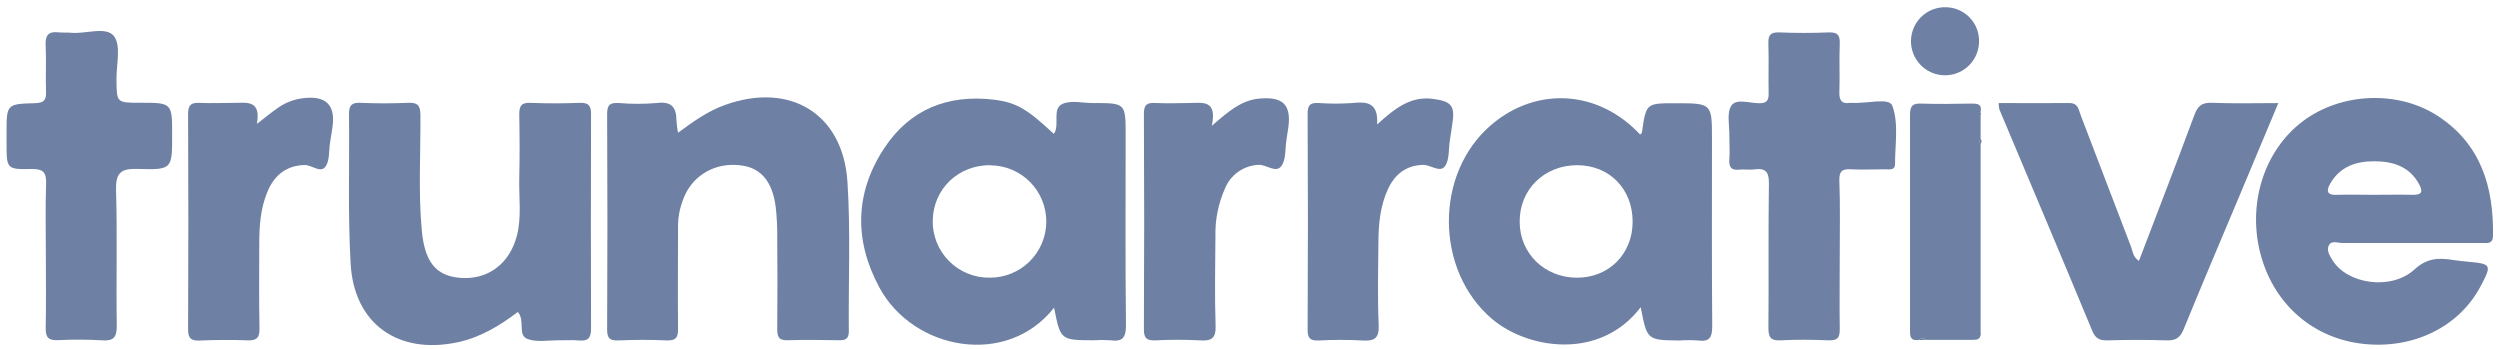<svg width="222" height="31" viewBox="0 0 222 31" fill="none" xmlns="http://www.w3.org/2000/svg">
<path d="M145.697 27.279C142.068 32.038 135.657 31.003 132.494 28.324C127.418 24.008 127.363 15.382 132.444 11.072C136.487 7.639 141.962 7.997 145.647 11.952C145.7 11.891 145.791 11.835 145.803 11.768C146.172 9.171 146.172 9.168 148.763 9.168C152.023 9.168 152.023 9.168 152.023 12.378C152.023 17.896 151.999 23.415 152.046 28.931C152.046 29.923 151.844 30.383 150.779 30.234C150.242 30.197 149.704 30.197 149.168 30.234C146.257 30.207 146.257 30.207 145.697 27.279ZM144.978 19.689C144.978 16.779 142.924 14.678 140.061 14.669C137.127 14.669 134.929 16.823 134.947 19.695C134.947 22.491 137.139 24.636 139.993 24.659C142.848 24.683 144.975 22.567 144.978 19.689Z" fill="#6E80A3"/>
<path d="M93.602 27.324C89.4 32.66 81.106 31.1 78.096 25.543C75.84 21.377 75.898 17.157 78.504 13.182C80.775 9.72 84.155 8.361 88.25 8.851C90.257 9.092 91.225 9.688 93.567 11.879C93.601 11.847 93.632 11.81 93.658 11.771C94.068 10.949 93.441 9.661 94.33 9.236C95.087 8.875 96.149 9.154 97.079 9.151C99.957 9.151 99.957 9.151 99.957 12.023C99.957 17.642 99.922 23.26 99.986 28.879C99.986 30.011 99.663 30.369 98.59 30.216C98.101 30.183 97.611 30.183 97.123 30.216C94.174 30.205 94.174 30.205 93.602 27.324ZM87.951 14.667C85.102 14.649 82.89 16.759 82.826 19.557C82.811 20.229 82.931 20.896 83.18 21.52C83.429 22.143 83.802 22.71 84.275 23.186C84.748 23.662 85.313 24.038 85.935 24.291C86.557 24.543 87.224 24.668 87.895 24.657C89.218 24.664 90.49 24.146 91.43 23.215C92.371 22.285 92.904 21.02 92.911 19.697C92.918 18.374 92.4 17.102 91.47 16.162C90.54 15.221 89.274 14.689 87.951 14.681V14.667Z" fill="#6E80A3"/>
<path d="M60.207 11.788C61.645 10.726 62.915 9.843 64.394 9.315C70.133 7.261 74.833 10.063 75.25 16.095C75.543 20.517 75.332 24.976 75.376 29.418C75.376 30.12 75.056 30.219 74.496 30.213C72.982 30.19 71.468 30.161 69.954 30.213C69.106 30.249 69.012 29.85 69.018 29.157C69.047 26.473 69.041 23.785 69.018 21.101C69.031 20.172 68.984 19.244 68.877 18.322C68.584 16.166 67.616 14.995 66.011 14.719C63.931 14.361 62 15.23 61.002 16.97C60.444 18.006 60.171 19.173 60.21 20.349C60.21 23.284 60.178 26.217 60.21 29.151C60.225 29.964 60.031 30.269 59.169 30.228C57.755 30.158 56.335 30.172 54.92 30.228C54.181 30.258 53.911 30.076 53.914 29.269C53.947 22.873 53.947 16.476 53.914 10.078C53.914 9.239 54.24 9.118 54.944 9.148C56.064 9.242 57.189 9.242 58.309 9.148C59.612 8.978 60.069 9.509 60.069 10.709C60.095 11.071 60.141 11.431 60.207 11.788Z" fill="#6E80A3"/>
<path d="M213.958 21.576C211.954 21.576 209.95 21.576 207.946 21.576C207.553 21.576 206.998 21.303 206.773 21.852C206.602 22.286 206.884 22.702 207.11 23.081C208.395 25.223 212.321 25.83 214.404 23.929C215.536 22.89 216.569 22.887 217.831 23.087C218.262 23.154 218.711 23.198 219.139 23.239C221.252 23.43 221.293 23.512 220.26 25.451C218.347 29.04 214.292 31.026 209.844 30.533C205.49 30.058 202.061 27.141 200.814 22.849C199.485 18.272 200.993 13.367 204.54 10.729C207.929 8.209 212.995 7.992 216.54 10.339C220.31 12.832 221.436 16.597 221.381 20.901C221.381 21.693 220.879 21.579 220.398 21.576H213.958ZM210.845 17.298C211.969 17.298 213.092 17.274 214.213 17.298C214.976 17.322 215.214 17.099 214.826 16.374C213.978 14.792 212.52 14.335 210.892 14.32C209.263 14.305 207.788 14.775 206.916 16.318C206.594 16.89 206.573 17.336 207.477 17.301C208.597 17.266 209.721 17.301 210.845 17.298Z" fill="#6E80A3"/>
<path d="M45.983 27.705C44.358 28.931 42.642 29.976 40.591 30.404C35.357 31.496 31.446 28.77 31.138 23.436C30.882 19.006 31.044 14.555 30.991 10.113C30.991 9.353 31.232 9.095 32.009 9.13C33.423 9.195 34.843 9.189 36.257 9.13C37.085 9.098 37.328 9.368 37.334 10.207C37.358 13.622 37.138 17.043 37.454 20.452C37.716 23.284 38.719 24.484 40.831 24.671C43.273 24.886 45.232 23.46 45.892 20.966C46.333 19.285 46.071 17.562 46.11 15.861C46.154 13.957 46.148 12.047 46.11 10.148C46.11 9.412 46.294 9.101 47.098 9.133C48.565 9.195 50.032 9.189 51.499 9.133C52.3 9.104 52.488 9.427 52.485 10.157C52.465 16.504 52.465 22.851 52.485 29.198C52.485 30.079 52.162 30.305 51.37 30.231C50.783 30.175 50.197 30.231 49.61 30.214C48.683 30.214 47.673 30.407 46.852 30.105C45.925 29.759 46.661 28.459 45.983 27.705Z" fill="#6E80A3"/>
<path d="M189.938 23.169C191.608 18.797 193.259 14.526 194.855 10.23C195.149 9.424 195.519 9.089 196.422 9.127C198.315 9.209 200.21 9.154 202.314 9.154L198.934 17.222C197.252 21.224 195.551 25.217 193.911 29.233C193.6 29.991 193.207 30.255 192.397 30.225C190.636 30.164 188.876 30.175 187.116 30.225C186.432 30.243 186.074 30.046 185.798 29.389C183.073 22.814 180.297 16.262 177.539 9.702C177.498 9.521 177.479 9.336 177.481 9.151C179.596 9.151 181.679 9.174 183.762 9.151C184.543 9.151 184.578 9.737 184.754 10.201C186.262 14.115 187.741 18.038 189.246 21.937C189.392 22.327 189.398 22.814 189.938 23.169Z" fill="#6E80A3"/>
<path d="M163.369 22.618C163.369 24.818 163.34 27.019 163.369 29.213C163.384 29.967 163.184 30.252 162.392 30.22C160.978 30.164 159.558 30.143 158.144 30.22C157.181 30.278 157.026 29.897 157.035 29.046C157.076 24.798 157.014 20.538 157.079 16.298C157.096 15.236 156.759 14.907 155.764 15.045C155.333 15.104 154.884 15.013 154.447 15.063C153.702 15.151 153.517 14.805 153.567 14.133C153.617 13.461 153.567 12.765 153.567 12.079C153.587 11.158 153.311 10.025 153.751 9.374C154.192 8.723 155.38 9.171 156.237 9.166C156.894 9.166 157.067 8.907 157.055 8.285C157.023 6.818 157.081 5.351 157.032 3.884C157.005 3.136 157.205 2.846 158.003 2.878C159.47 2.94 160.937 2.937 162.404 2.878C163.199 2.849 163.398 3.136 163.369 3.89C163.31 5.305 163.387 6.725 163.337 8.139C163.31 8.887 163.513 9.259 164.308 9.133C164.356 9.126 164.406 9.126 164.455 9.133C165.701 9.224 167.758 8.637 168.031 9.377C168.618 10.923 168.277 12.812 168.28 14.564C168.28 15.151 167.773 15.031 167.4 15.034C166.376 15.034 165.346 15.083 164.325 15.034C163.554 14.986 163.316 15.239 163.334 16.016C163.416 18.223 163.372 20.42 163.369 22.618Z" fill="#6E80A3"/>
<path d="M4.071 22.52C4.071 20.467 4.021 18.413 4.094 16.359C4.129 15.37 3.903 14.995 2.832 15.007C0.582 15.059 0.582 14.995 0.582 12.706V11.826C0.582 9.265 0.582 9.23 3.096 9.162C3.868 9.142 4.12 8.925 4.088 8.153C4.032 6.789 4.126 5.418 4.053 4.045C4.006 3.165 4.279 2.763 5.188 2.872C5.576 2.913 5.969 2.872 6.362 2.913C7.656 3.018 9.425 2.326 10.117 3.206C10.766 4.034 10.332 5.721 10.343 7.02C10.361 9.124 10.343 9.124 12.412 9.124C15.29 9.124 15.29 9.124 15.287 12.02C15.287 15.009 15.287 15.095 12.23 15.001C10.716 14.951 10.258 15.356 10.305 16.914C10.425 20.913 10.305 24.918 10.37 28.919C10.37 29.938 10.109 30.293 9.07 30.222C7.754 30.145 6.435 30.14 5.118 30.207C4.261 30.243 4.041 29.914 4.059 29.098C4.103 26.921 4.073 24.73 4.071 22.52Z" fill="#6E80A3"/>
<path d="M122.287 11.055C123.895 9.588 125.286 8.526 127.228 8.778C128.921 8.998 129.223 9.406 128.962 11.04C128.886 11.524 128.821 12.008 128.745 12.49C128.622 13.261 128.722 14.194 128.314 14.758C127.859 15.38 127.026 14.605 126.319 14.64C124.813 14.713 123.86 15.491 123.258 16.779C122.56 18.272 122.416 19.883 122.402 21.503C122.381 23.947 122.317 26.394 122.428 28.837C122.481 30.061 122.053 30.305 120.961 30.234C119.691 30.164 118.417 30.164 117.147 30.234C116.431 30.263 116.111 30.125 116.117 29.292C116.152 22.89 116.152 16.488 116.117 10.084C116.117 9.251 116.411 9.113 117.135 9.151C118.112 9.217 119.092 9.217 120.069 9.151C121.319 9.025 122.422 9.042 122.287 11.055Z" fill="#6E80A3"/>
<path d="M107.61 11.169C109.148 9.834 110.268 8.895 111.823 8.755C113.912 8.561 114.666 9.288 114.408 11.287C114.355 11.674 114.294 12.058 114.232 12.443C114.112 13.214 114.209 14.138 113.807 14.716C113.302 15.444 112.46 14.575 111.721 14.64C111.086 14.674 110.473 14.887 109.954 15.255C109.435 15.623 109.03 16.129 108.787 16.717C108.186 18.058 107.894 19.515 107.93 20.983C107.915 23.624 107.854 26.264 107.945 28.884C107.986 30.026 107.616 30.301 106.545 30.225C105.23 30.155 103.912 30.155 102.596 30.225C101.863 30.252 101.575 30.064 101.578 29.254C101.613 22.864 101.613 16.475 101.578 10.086C101.578 9.256 101.889 9.11 102.602 9.145C103.623 9.192 104.656 9.165 105.674 9.145C106.792 9.136 108.097 8.843 107.61 11.169Z" fill="#6E80A3"/>
<path d="M22.812 11.002C23.613 10.386 24.132 9.957 24.678 9.576C25.32 9.125 26.062 8.835 26.84 8.731C28.961 8.437 29.838 9.335 29.51 11.371C29.439 11.806 29.375 12.252 29.307 12.674C29.193 13.393 29.287 14.264 28.905 14.792C28.459 15.411 27.7 14.637 27.034 14.655C25.52 14.698 24.372 15.467 23.727 17.081C23.14 18.51 23.029 20.015 23.023 21.535C23.023 24.07 22.991 26.607 23.043 29.145C23.061 29.984 22.809 30.254 21.97 30.222C20.555 30.166 19.138 30.184 17.724 30.24C16.979 30.269 16.7 30.061 16.703 29.265C16.733 22.875 16.733 16.484 16.703 10.092C16.703 9.279 17.017 9.1 17.739 9.136C18.713 9.183 19.69 9.136 20.673 9.136C21.814 9.15 23.208 8.778 22.812 11.002Z" fill="#6E80A3"/>
<path d="M175.279 30.181H171.089C170.976 30.107 170.843 30.068 170.708 30.071C170.572 30.075 170.441 30.119 170.332 30.199C169.578 30.272 169.607 29.767 169.61 29.248C169.61 22.899 169.61 16.55 169.61 10.201C169.61 9.438 169.81 9.165 170.599 9.198C172.066 9.253 173.533 9.221 175 9.198C175.528 9.198 176.024 9.18 175.88 9.943C175.854 9.96 175.801 9.984 175.804 9.993C175.826 10.053 175.852 10.111 175.88 10.169V12.293C175.815 12.36 175.779 12.449 175.779 12.542C175.779 12.635 175.815 12.725 175.88 12.792C175.88 18.374 175.88 23.959 175.88 29.547L175.83 29.586H175.892C175.892 29.964 175.733 30.172 175.34 30.172V30.114L175.279 30.181Z" fill="#6E80A3"/>
<path d="M175.738 3.743C175.723 4.339 175.531 4.918 175.187 5.405C174.844 5.892 174.364 6.267 173.808 6.482C173.252 6.697 172.644 6.743 172.062 6.614C171.48 6.485 170.949 6.186 170.537 5.756C170.124 5.326 169.847 4.783 169.743 4.196C169.638 3.609 169.709 3.004 169.947 2.457C170.185 1.911 170.579 1.447 171.08 1.124C171.581 0.801 172.167 0.633 172.763 0.642C173.164 0.643 173.561 0.725 173.93 0.883C174.299 1.04 174.632 1.271 174.91 1.56C175.188 1.85 175.404 2.192 175.546 2.567C175.689 2.943 175.754 3.343 175.738 3.743Z" fill="#6E80A3"/>
<path d="M170.332 30.196C170.441 30.116 170.572 30.071 170.708 30.068C170.843 30.065 170.976 30.104 171.089 30.178L170.332 30.196Z" fill="#6E80A3"/>
<path d="M175.859 12.801C175.794 12.734 175.758 12.645 175.758 12.551C175.758 12.458 175.794 12.369 175.859 12.302C175.924 12.369 175.96 12.458 175.96 12.551C175.96 12.645 175.924 12.734 175.859 12.801Z" fill="#6E80A3"/>
<path d="M175.858 10.177C175.829 10.12 175.804 10.061 175.781 10.001C175.781 10.001 175.831 9.969 175.858 9.951C175.886 10.004 175.909 10.059 175.928 10.116C175.934 10.13 175.884 10.157 175.858 10.177Z" fill="#6E80A3"/>
<path d="M175.874 29.606L175.812 29.595L175.862 29.556L175.927 29.565L175.874 29.606Z" fill="#6E80A3"/>
<path d="M175.281 30.181L175.314 30.134L175.325 30.193L175.287 30.24L175.281 30.181Z" fill="#6E80A3"/>
</svg>
